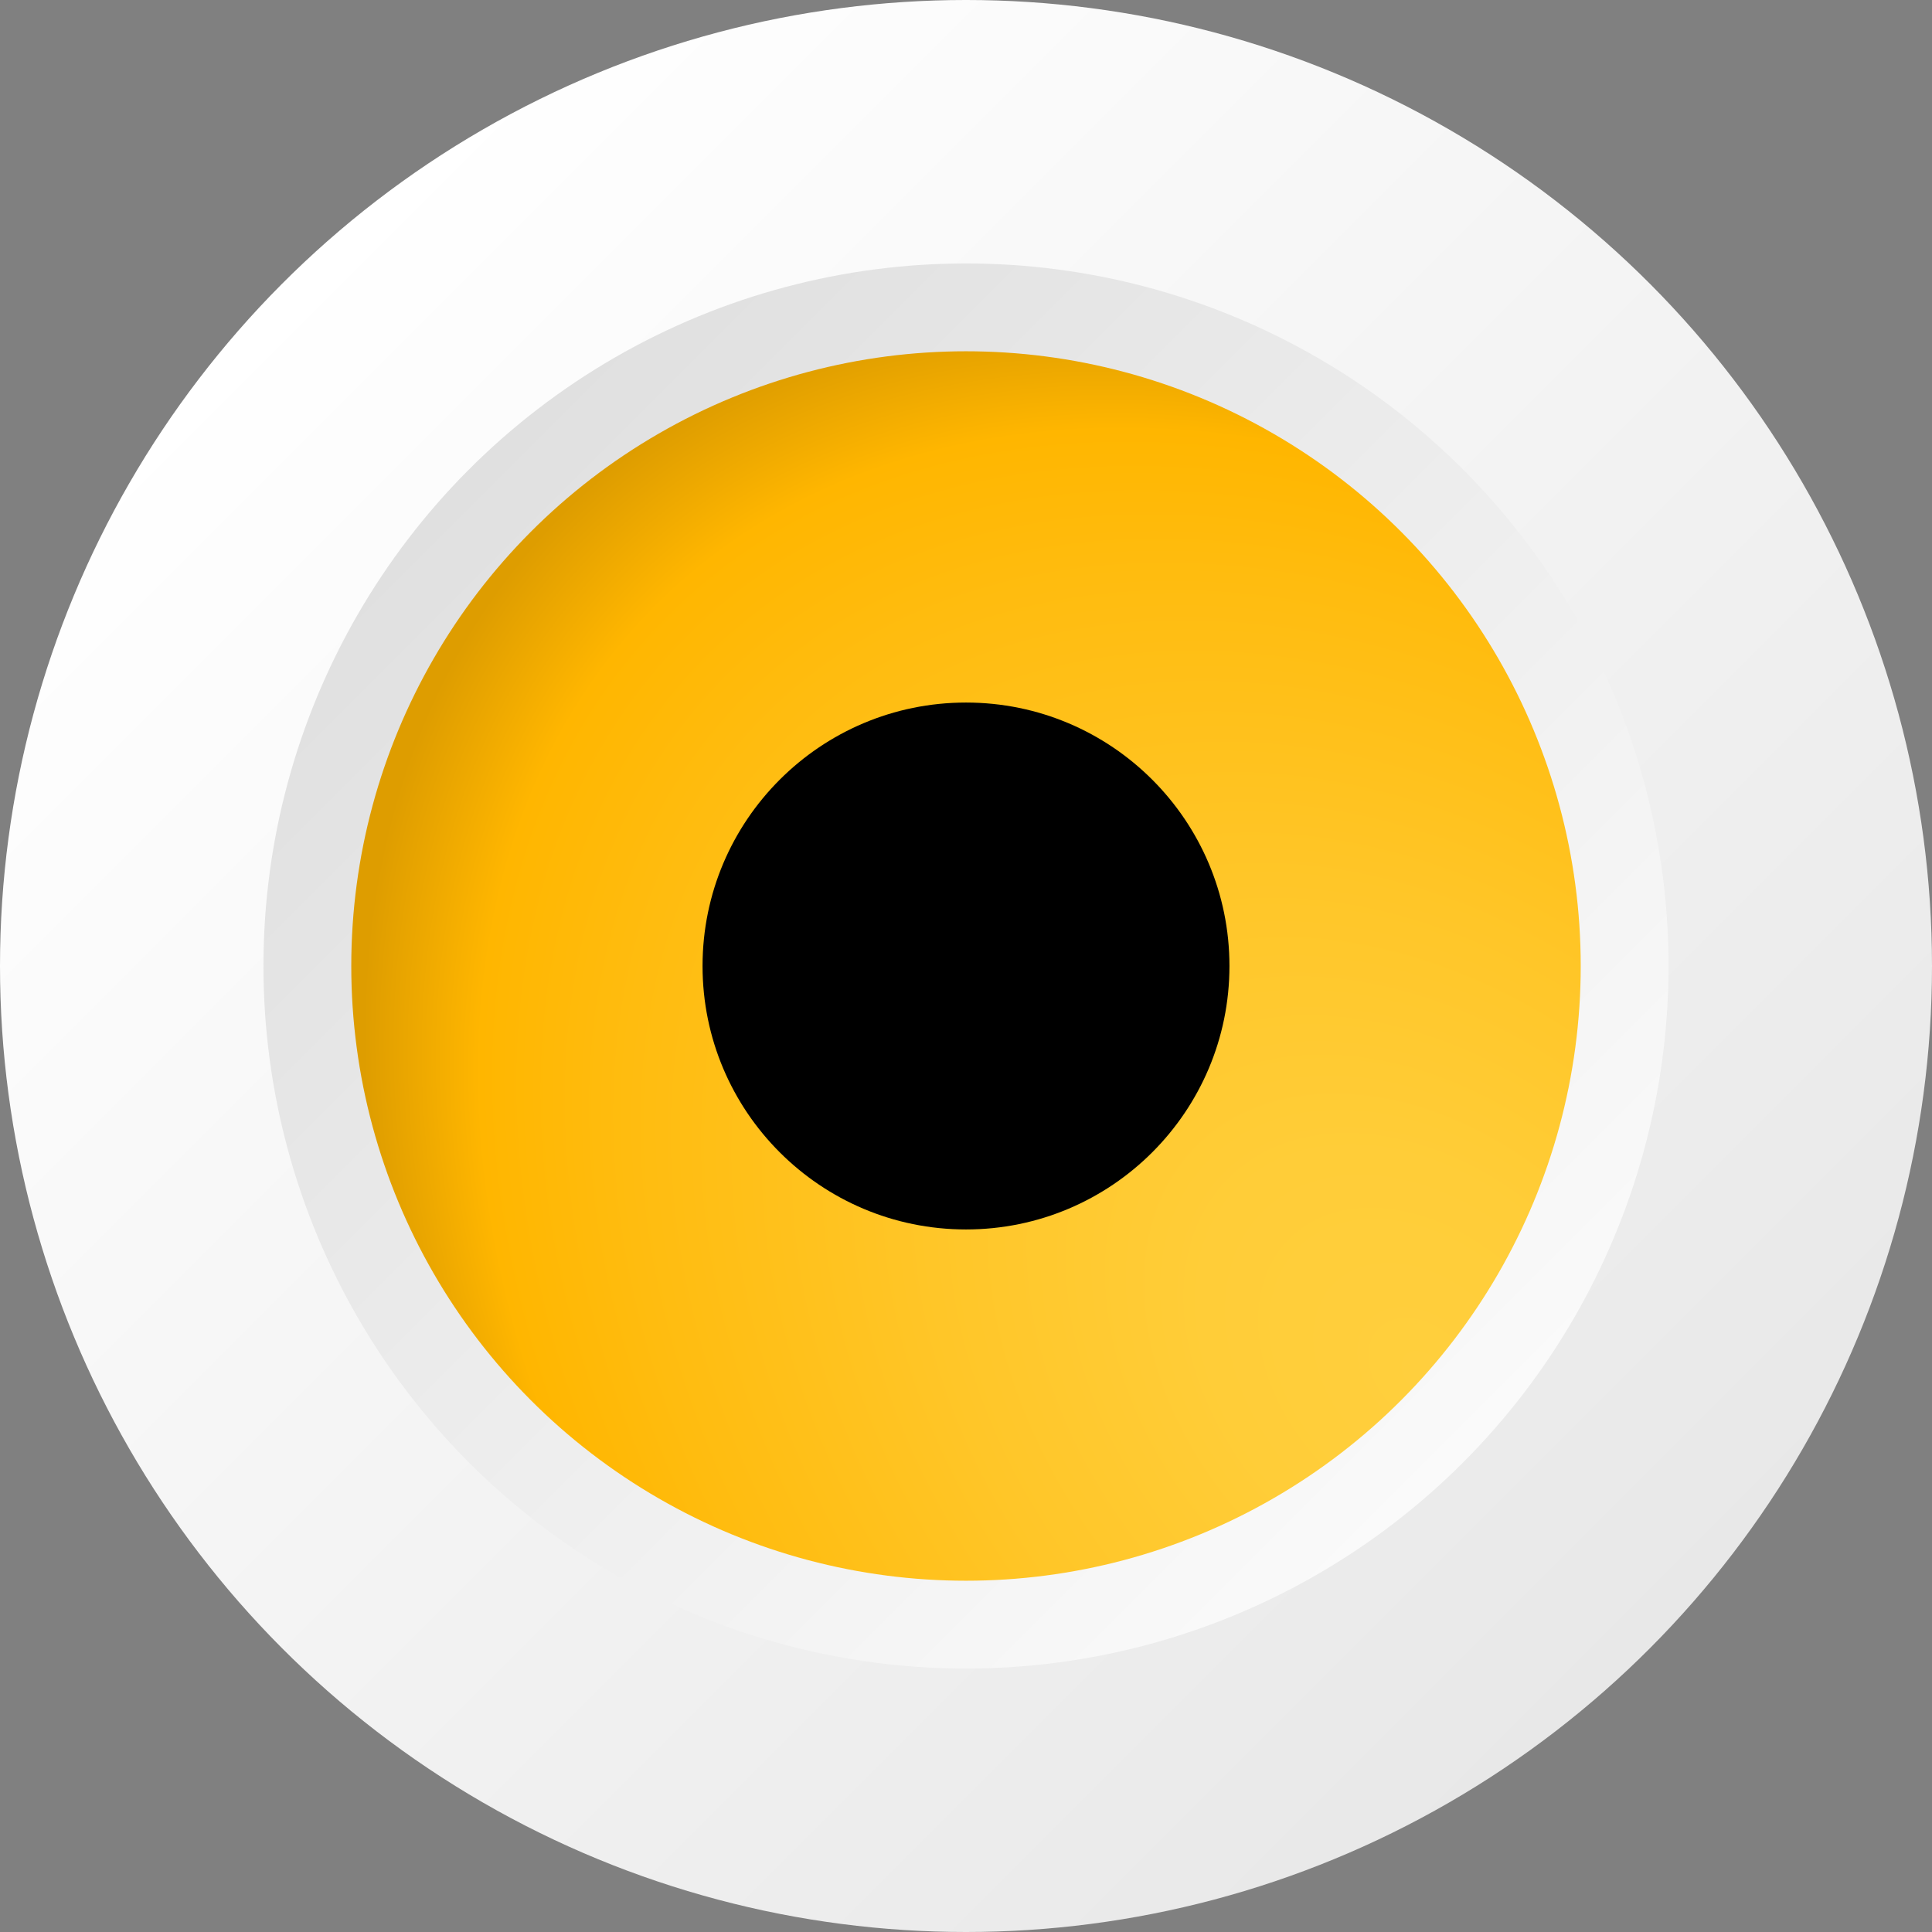 <svg id="Layer_1" data-name="Layer 1" xmlns="http://www.w3.org/2000/svg" xmlns:xlink="http://www.w3.org/1999/xlink" viewBox="0 0 22 22">
  <rect x="0" y="0" width="22" height="22" fill="#808080" stroke="none"/>
  <defs>
    <style>
      .cls-1 {
        fill: url(#linear-gradient);
      }

      .cls-2 {
        fill: url(#linear-gradient-2);
      }

      .cls-3 {
        fill: url(#radial-gradient);
      }
    </style>
    <linearGradient id="linear-gradient" x1="18.778" y1="18.778" x2="3.222" y2="3.222" gradientUnits="userSpaceOnUse">
      <stop offset="0" stop-color="#e8e8e8"/>
      <stop offset="1" stop-color="#fff"/>
    </linearGradient>
    <linearGradient id="linear-gradient-2" x1="16.657" y1="16.657" x2="5.343" y2="5.343" gradientUnits="userSpaceOnUse">
      <stop offset="0" stop-color="#fafafa"/>
      <stop offset="1" stop-color="#e0e0e0"/>
    </linearGradient>
    <radialGradient id="radial-gradient" cx="16.213" cy="15.638" r="13.872" gradientTransform="translate(19.737 35.042) rotate(-135) scale(1 0.718)" gradientUnits="userSpaceOnUse">
      <stop offset="0" stop-color="#ffcf3d"/>
      <stop offset="0.208" stop-color="#ffcd38"/>
      <stop offset="0.467" stop-color="#ffc628"/>
      <stop offset="0.753" stop-color="#ffbc0f"/>
      <stop offset="0.89" stop-color="#ffb600"/>
      <stop offset="1" stop-color="#de9d00"/>
    </radialGradient>
  </defs>
  <circle class="cls-1" cx="11" cy="11" r="11"/>
  <circle class="cls-2" cx="11" cy="11" r="8"/>
  <circle class="cls-3" cx="11" cy="11" r="7"/>
  <circle cx="11" cy="11" r="3"/>
</svg>
